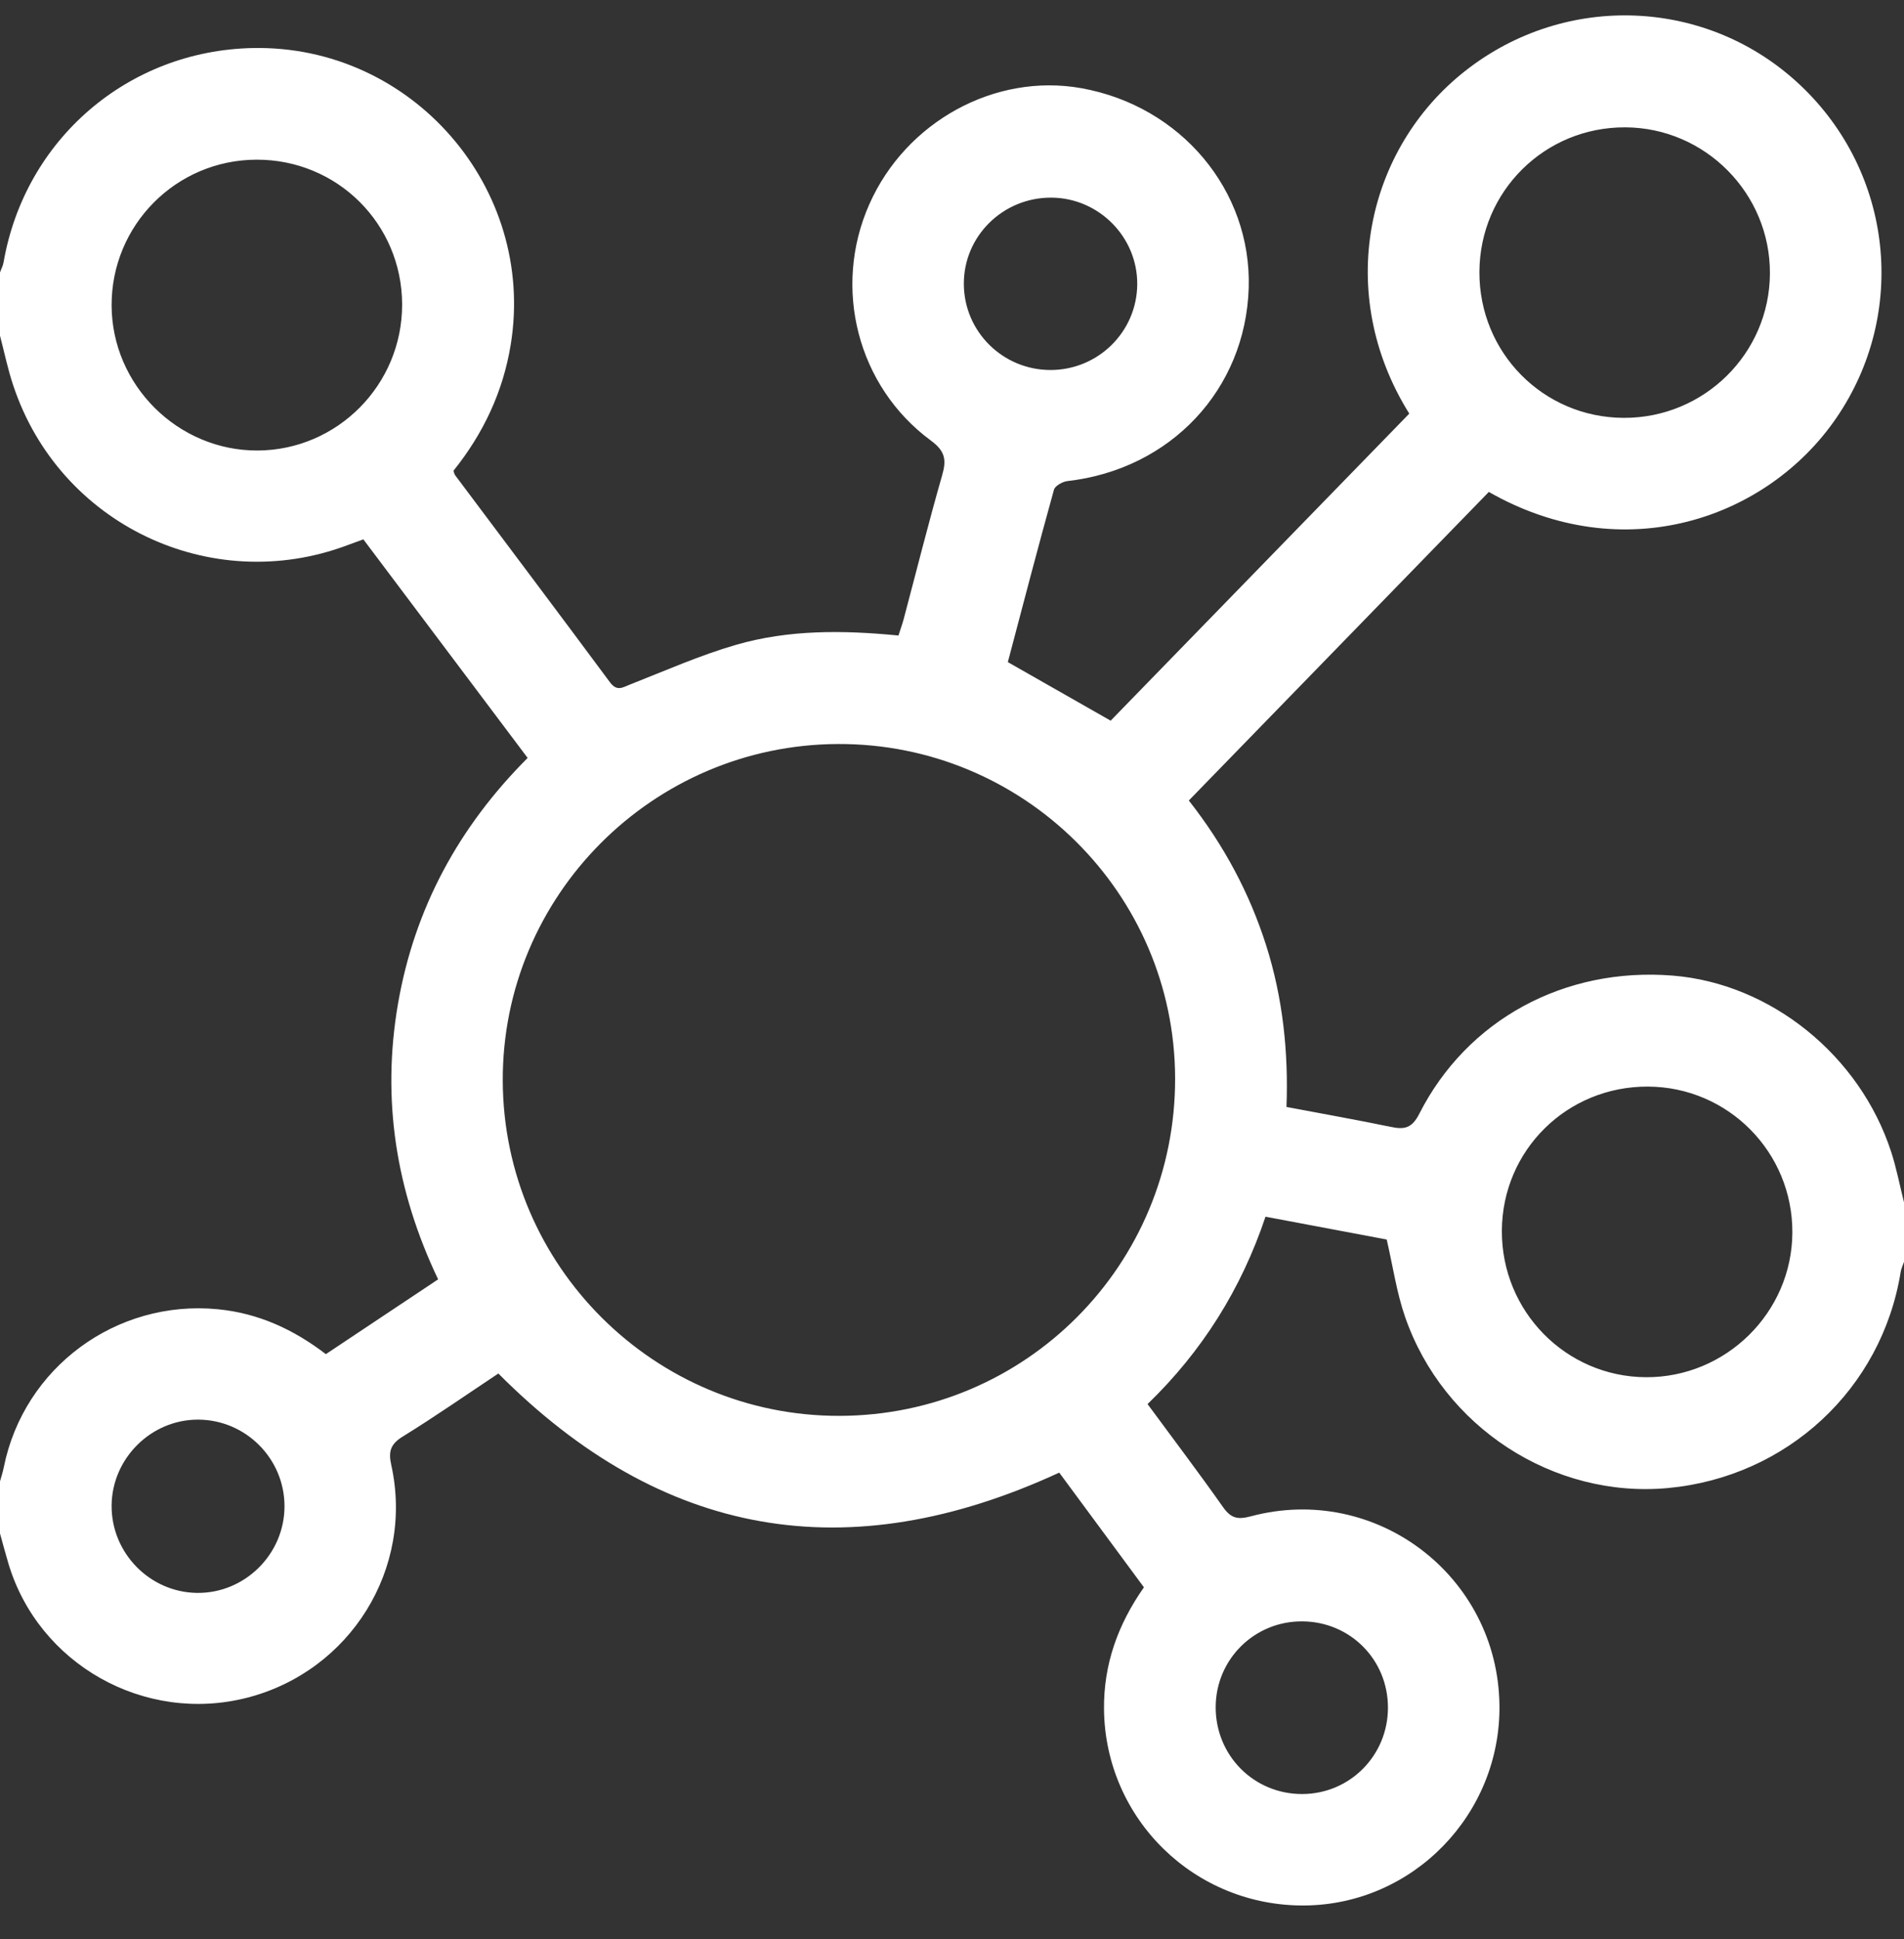 <svg width="55" height="56" viewBox="0 0 55 56" fill="none" xmlns="http://www.w3.org/2000/svg">
<rect x="0" y="0" width="55" height="56" fill="#333333" stroke="none"/>
<path d="M0 9.693C0 9.084 0 8.476 0 7.867C0.034 7.769 0.086 7.675 0.103 7.575C0.72 4.021 3.7 1.459 7.302 1.387C11.899 1.295 15.487 5.425 14.754 9.946C14.531 11.324 13.953 12.53 13.098 13.595C13.121 13.656 13.126 13.695 13.147 13.722C14.638 15.713 16.136 17.7 17.617 19.698C17.822 19.973 17.978 19.854 18.202 19.765C19.213 19.368 20.214 18.924 21.254 18.622C22.781 18.178 24.359 18.195 25.953 18.351C26.009 18.178 26.063 18.03 26.104 17.877C26.472 16.495 26.818 15.108 27.213 13.733C27.342 13.287 27.312 13.033 26.893 12.724C24.764 11.157 24.044 8.308 25.11 5.902C26.166 3.513 28.742 2.102 31.233 2.546C34.111 3.06 36.155 5.495 36.071 8.311C35.982 11.248 33.815 13.552 30.837 13.891C30.694 13.907 30.476 14.028 30.445 14.142C29.982 15.809 29.545 17.483 29.113 19.119C30.124 19.695 31.095 20.247 32.083 20.81C34.958 17.856 37.838 14.895 40.709 11.944C38.539 8.47 39.454 4.303 42.326 2.047C45.235 -0.24 49.342 -0.061 52.011 2.466C54.684 4.994 55.116 9.047 53.046 12.068C51.053 14.978 46.908 16.432 43.007 14.205C40.126 17.167 37.237 20.137 34.341 23.115C35.36 24.413 36.097 25.793 36.578 27.309C37.056 28.818 37.221 30.372 37.162 31.964C38.211 32.163 39.195 32.336 40.173 32.539C40.565 32.621 40.785 32.584 40.999 32.16C42.383 29.437 45.2 27.922 48.316 28.171C51.146 28.397 53.725 30.471 54.632 33.269C54.785 33.741 54.878 34.234 55 34.718C55 35.291 55 35.864 55 36.437C54.967 36.535 54.918 36.633 54.903 36.735C54.355 40.109 51.624 42.646 48.187 42.968C44.884 43.277 41.688 41.215 40.585 38.018C40.343 37.316 40.237 36.569 40.057 35.792C38.94 35.582 37.768 35.361 36.556 35.133C35.855 37.224 34.724 39.022 33.149 40.544C33.898 41.562 34.633 42.53 35.333 43.524C35.557 43.84 35.751 43.886 36.127 43.786C39.742 42.819 43.267 45.502 43.314 49.236C43.354 52.385 40.826 54.989 37.697 55.022C34.514 55.055 31.93 52.53 31.891 49.365C31.876 48.064 32.291 46.908 33.044 45.835C32.211 44.707 31.387 43.591 30.598 42.523C24.484 45.344 19.117 44.404 14.396 39.661C13.484 40.267 12.574 40.901 11.632 41.483C11.278 41.7 11.216 41.917 11.302 42.302C11.965 45.291 10.121 48.256 7.141 49.022C4.179 49.784 1.111 48.06 0.242 45.144C0.156 44.857 0.08 44.568 0 44.28C0 43.779 0 43.277 0 42.776C0.037 42.64 0.083 42.505 0.11 42.366C0.69 39.486 3.36 37.522 6.289 37.805C7.464 37.918 8.482 38.389 9.413 39.102C10.504 38.376 11.573 37.664 12.656 36.942C11.435 34.384 11.02 31.742 11.498 28.977C11.977 26.216 13.26 23.868 15.242 21.886C13.644 19.759 12.067 17.662 10.496 15.574C10.303 15.646 10.169 15.694 10.036 15.743C6.087 17.225 1.713 15.14 0.382 11.128C0.225 10.661 0.126 10.173 0 9.693ZM24.25 40.884C29.633 40.873 33.96 36.518 33.945 31.13C33.931 25.789 29.555 21.459 24.2 21.484C18.848 21.508 14.505 25.872 14.523 31.207C14.541 36.554 18.906 40.895 24.25 40.884ZM42.735 7.85C42.725 10.181 44.577 12.056 46.902 12.066C49.224 12.076 51.117 10.207 51.127 7.897C51.139 5.587 49.257 3.686 46.948 3.677C44.622 3.666 42.745 5.526 42.735 7.85ZM7.409 4.611C5.089 4.617 3.218 6.498 3.224 8.818C3.23 11.121 5.138 13.017 7.439 13.009C9.748 13 11.622 11.107 11.616 8.788C11.61 6.462 9.74 4.604 7.409 4.611ZM47.605 31.376C45.268 31.366 43.396 33.21 43.384 35.536C43.371 37.863 45.232 39.755 47.544 39.768C49.855 39.781 51.763 37.901 51.775 35.596C51.789 33.274 49.922 31.387 47.605 31.376ZM30.345 10.684C31.722 10.684 32.84 9.581 32.851 8.211C32.861 6.847 31.744 5.717 30.375 5.707C28.972 5.697 27.832 6.821 27.842 8.208C27.851 9.578 28.968 10.683 30.345 10.684ZM5.731 40.993C4.371 40.984 3.234 42.11 3.224 43.472C3.214 44.839 4.321 45.976 5.685 45.996C7.068 46.017 8.221 44.877 8.218 43.491C8.217 42.121 7.101 41.001 5.731 40.993ZM40.093 49.31C40.094 47.925 39.003 46.827 37.619 46.818C36.24 46.809 35.127 47.907 35.117 49.282C35.107 50.687 36.218 51.808 37.618 51.804C38.993 51.8 40.093 50.691 40.093 49.31Z" fill="white"/>
</svg>
